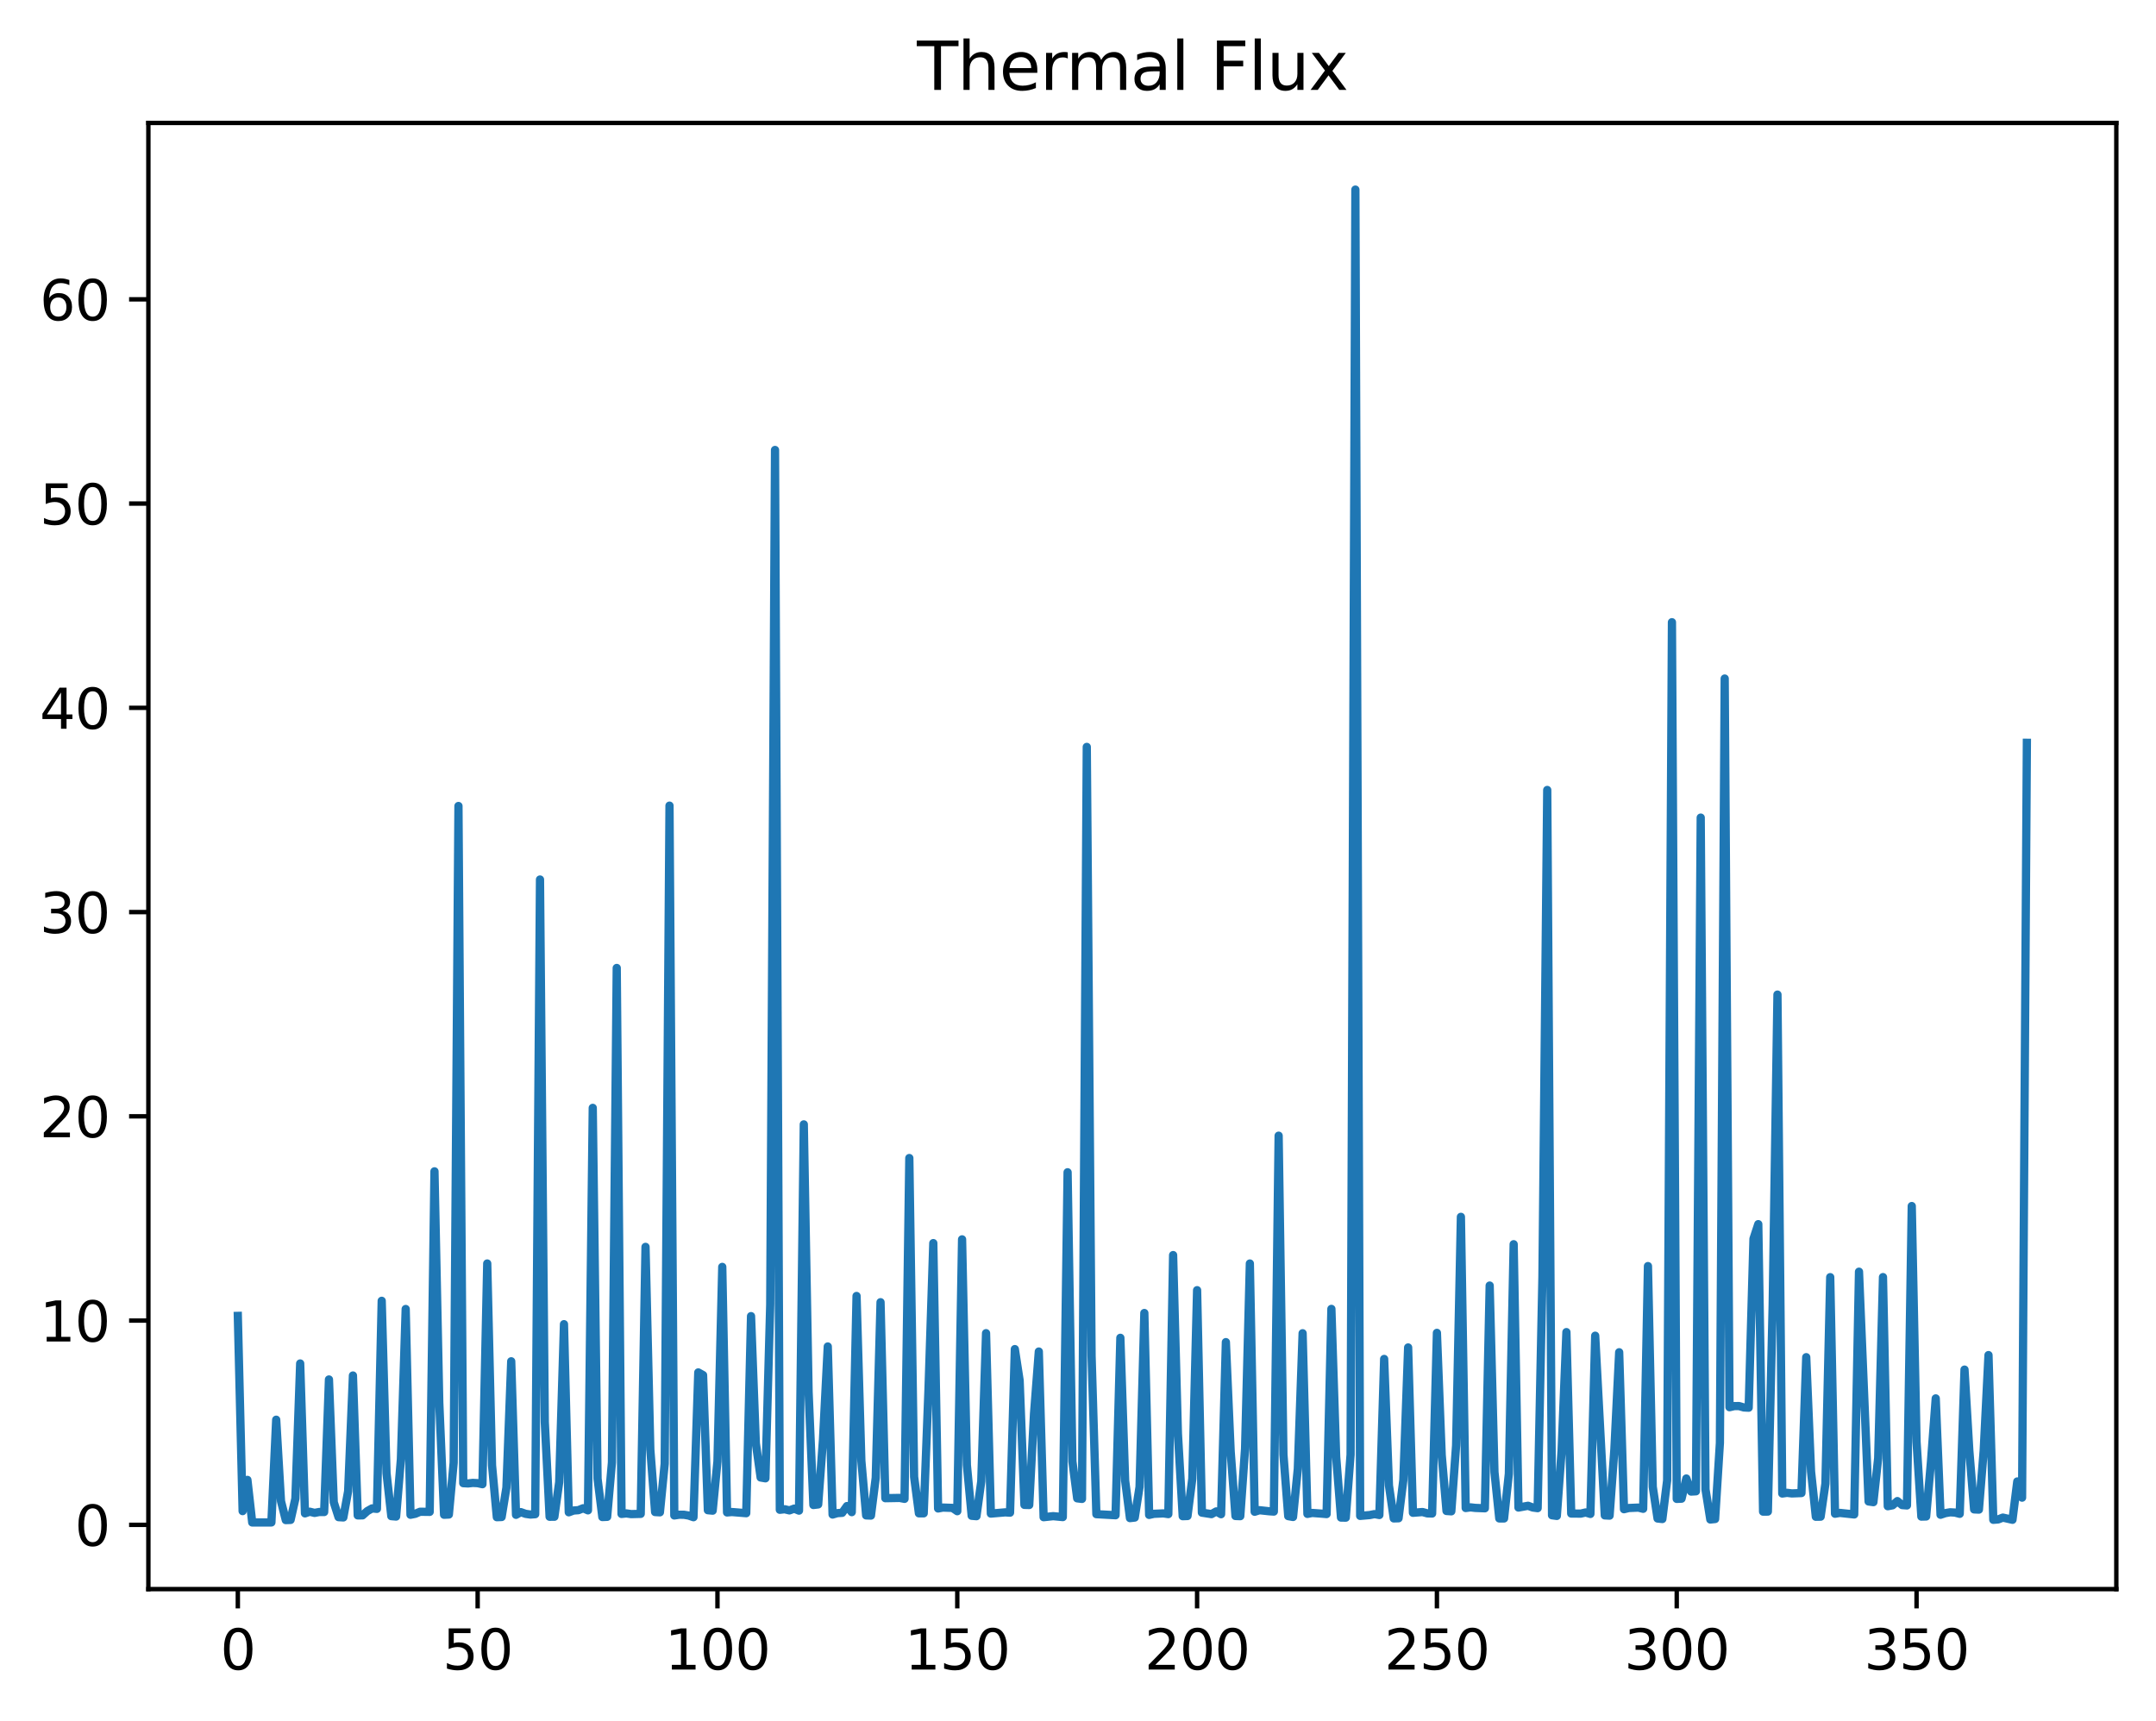 <?xml version="1.0" encoding="utf-8" standalone="no"?>
<!DOCTYPE svg PUBLIC "-//W3C//DTD SVG 1.1//EN"
  "http://www.w3.org/Graphics/SVG/1.1/DTD/svg11.dtd">
<svg xmlns:xlink="http://www.w3.org/1999/xlink" width="391.245pt" height="312.308pt" viewBox="0 0 391.245 312.308" xmlns="http://www.w3.org/2000/svg" version="1.1">
 <defs>
  <style type="text/css">*{stroke-linejoin: round; stroke-linecap: butt}</style>
 </defs>
 <g id="figure_1">
  <g id="patch_1">
   <path d="M 0 312.308 
L 391.245 312.308 
L 391.245 0 
L 0 0 
z
" style="fill: #ffffff"/>
  </g>
  <g id="axes_1">
   <g id="patch_2">
    <path d="M 26.925 288.43 
L 384.045 288.43 
L 384.045 22.318 
L 26.925 22.318 
z
" style="fill: #ffffff"/>
   </g>
   <g id="matplotlib.axis_1">
    <g id="xtick_1">
     <g id="line2d_1">
      <defs>
       <path id="m0858ad0fa4" d="M 0 0 
L 0 3.5 
" style="stroke: #000000; stroke-width: 0.8"/>
      </defs>
      <g>
       <use xlink:href="#m0858ad0fa4" x="43.158" y="288.43" style="stroke: #000000; stroke-width: 0.8"/>
      </g>
     </g>
     <g id="text_1">
      <!-- 0 -->
      <g transform="translate(39.976 303.029) scale(0.1 -0.1)">
       <defs>
        <path id="DejaVuSans-30" d="M 2034 4250 
Q 1547 4250 1301 3770 
Q 1056 3291 1056 2328 
Q 1056 1369 1301 889 
Q 1547 409 2034 409 
Q 2525 409 2770 889 
Q 3016 1369 3016 2328 
Q 3016 3291 2770 3770 
Q 2525 4250 2034 4250 
z
M 2034 4750 
Q 2819 4750 3233 4129 
Q 3647 3509 3647 2328 
Q 3647 1150 3233 529 
Q 2819 -91 2034 -91 
Q 1250 -91 836 529 
Q 422 1150 422 2328 
Q 422 3509 836 4129 
Q 1250 4750 2034 4750 
z
" transform="scale(0.016)"/>
       </defs>
       <use xlink:href="#DejaVuSans-30"/>
      </g>
     </g>
    </g>
    <g id="xtick_2">
     <g id="line2d_2">
      <g>
       <use xlink:href="#m0858ad0fa4" x="86.677" y="288.43" style="stroke: #000000; stroke-width: 0.8"/>
      </g>
     </g>
     <g id="text_2">
      <!-- 50 -->
      <g transform="translate(80.315 303.029) scale(0.1 -0.1)">
       <defs>
        <path id="DejaVuSans-35" d="M 691 4666 
L 3169 4666 
L 3169 4134 
L 1269 4134 
L 1269 2991 
Q 1406 3038 1543 3061 
Q 1681 3084 1819 3084 
Q 2600 3084 3056 2656 
Q 3513 2228 3513 1497 
Q 3513 744 3044 326 
Q 2575 -91 1722 -91 
Q 1428 -91 1123 -41 
Q 819 9 494 109 
L 494 744 
Q 775 591 1075 516 
Q 1375 441 1709 441 
Q 2250 441 2565 725 
Q 2881 1009 2881 1497 
Q 2881 1984 2565 2268 
Q 2250 2553 1709 2553 
Q 1456 2553 1204 2497 
Q 953 2441 691 2322 
L 691 4666 
z
" transform="scale(0.016)"/>
       </defs>
       <use xlink:href="#DejaVuSans-35"/>
       <use xlink:href="#DejaVuSans-30" x="63.623"/>
      </g>
     </g>
    </g>
    <g id="xtick_3">
     <g id="line2d_3">
      <g>
       <use xlink:href="#m0858ad0fa4" x="130.196" y="288.43" style="stroke: #000000; stroke-width: 0.8"/>
      </g>
     </g>
     <g id="text_3">
      <!-- 100 -->
      <g transform="translate(120.653 303.029) scale(0.1 -0.1)">
       <defs>
        <path id="DejaVuSans-31" d="M 794 531 
L 1825 531 
L 1825 4091 
L 703 3866 
L 703 4441 
L 1819 4666 
L 2450 4666 
L 2450 531 
L 3481 531 
L 3481 0 
L 794 0 
L 794 531 
z
" transform="scale(0.016)"/>
       </defs>
       <use xlink:href="#DejaVuSans-31"/>
       <use xlink:href="#DejaVuSans-30" x="63.623"/>
       <use xlink:href="#DejaVuSans-30" x="127.246"/>
      </g>
     </g>
    </g>
    <g id="xtick_4">
     <g id="line2d_4">
      <g>
       <use xlink:href="#m0858ad0fa4" x="173.716" y="288.43" style="stroke: #000000; stroke-width: 0.8"/>
      </g>
     </g>
     <g id="text_4">
      <!-- 150 -->
      <g transform="translate(164.172 303.029) scale(0.1 -0.1)">
       <use xlink:href="#DejaVuSans-31"/>
       <use xlink:href="#DejaVuSans-35" x="63.623"/>
       <use xlink:href="#DejaVuSans-30" x="127.246"/>
      </g>
     </g>
    </g>
    <g id="xtick_5">
     <g id="line2d_5">
      <g>
       <use xlink:href="#m0858ad0fa4" x="217.235" y="288.43" style="stroke: #000000; stroke-width: 0.8"/>
      </g>
     </g>
     <g id="text_5">
      <!-- 200 -->
      <g transform="translate(207.691 303.029) scale(0.1 -0.1)">
       <defs>
        <path id="DejaVuSans-32" d="M 1228 531 
L 3431 531 
L 3431 0 
L 469 0 
L 469 531 
Q 828 903 1448 1529 
Q 2069 2156 2228 2338 
Q 2531 2678 2651 2914 
Q 2772 3150 2772 3378 
Q 2772 3750 2511 3984 
Q 2250 4219 1831 4219 
Q 1534 4219 1204 4116 
Q 875 4013 500 3803 
L 500 4441 
Q 881 4594 1212 4672 
Q 1544 4750 1819 4750 
Q 2544 4750 2975 4387 
Q 3406 4025 3406 3419 
Q 3406 3131 3298 2873 
Q 3191 2616 2906 2266 
Q 2828 2175 2409 1742 
Q 1991 1309 1228 531 
z
" transform="scale(0.016)"/>
       </defs>
       <use xlink:href="#DejaVuSans-32"/>
       <use xlink:href="#DejaVuSans-30" x="63.623"/>
       <use xlink:href="#DejaVuSans-30" x="127.246"/>
      </g>
     </g>
    </g>
    <g id="xtick_6">
     <g id="line2d_6">
      <g>
       <use xlink:href="#m0858ad0fa4" x="260.755" y="288.43" style="stroke: #000000; stroke-width: 0.8"/>
      </g>
     </g>
     <g id="text_6">
      <!-- 250 -->
      <g transform="translate(251.211 303.029) scale(0.1 -0.1)">
       <use xlink:href="#DejaVuSans-32"/>
       <use xlink:href="#DejaVuSans-35" x="63.623"/>
       <use xlink:href="#DejaVuSans-30" x="127.246"/>
      </g>
     </g>
    </g>
    <g id="xtick_7">
     <g id="line2d_7">
      <g>
       <use xlink:href="#m0858ad0fa4" x="304.274" y="288.43" style="stroke: #000000; stroke-width: 0.8"/>
      </g>
     </g>
     <g id="text_7">
      <!-- 300 -->
      <g transform="translate(294.73 303.029) scale(0.1 -0.1)">
       <defs>
        <path id="DejaVuSans-33" d="M 2597 2516 
Q 3050 2419 3304 2112 
Q 3559 1806 3559 1356 
Q 3559 666 3084 287 
Q 2609 -91 1734 -91 
Q 1441 -91 1130 -33 
Q 819 25 488 141 
L 488 750 
Q 750 597 1062 519 
Q 1375 441 1716 441 
Q 2309 441 2620 675 
Q 2931 909 2931 1356 
Q 2931 1769 2642 2001 
Q 2353 2234 1838 2234 
L 1294 2234 
L 1294 2753 
L 1863 2753 
Q 2328 2753 2575 2939 
Q 2822 3125 2822 3475 
Q 2822 3834 2567 4026 
Q 2313 4219 1838 4219 
Q 1578 4219 1281 4162 
Q 984 4106 628 3988 
L 628 4550 
Q 988 4650 1302 4700 
Q 1616 4750 1894 4750 
Q 2613 4750 3031 4423 
Q 3450 4097 3450 3541 
Q 3450 3153 3228 2886 
Q 3006 2619 2597 2516 
z
" transform="scale(0.016)"/>
       </defs>
       <use xlink:href="#DejaVuSans-33"/>
       <use xlink:href="#DejaVuSans-30" x="63.623"/>
       <use xlink:href="#DejaVuSans-30" x="127.246"/>
      </g>
     </g>
    </g>
    <g id="xtick_8">
     <g id="line2d_8">
      <g>
       <use xlink:href="#m0858ad0fa4" x="347.793" y="288.43" style="stroke: #000000; stroke-width: 0.8"/>
      </g>
     </g>
     <g id="text_8">
      <!-- 350 -->
      <g transform="translate(338.25 303.029) scale(0.1 -0.1)">
       <use xlink:href="#DejaVuSans-33"/>
       <use xlink:href="#DejaVuSans-35" x="63.623"/>
       <use xlink:href="#DejaVuSans-30" x="127.246"/>
      </g>
     </g>
    </g>
   </g>
   <g id="matplotlib.axis_2">
    <g id="ytick_1">
     <g id="line2d_9">
      <defs>
       <path id="mbb681c1991" d="M 0 0 
L -3.5 0 
" style="stroke: #000000; stroke-width: 0.8"/>
      </defs>
      <g>
       <use xlink:href="#mbb681c1991" x="26.925" y="276.768" style="stroke: #000000; stroke-width: 0.8"/>
      </g>
     </g>
     <g id="text_9">
      <!-- 0 -->
      <g transform="translate(13.562 280.567) scale(0.1 -0.1)">
       <use xlink:href="#DejaVuSans-30"/>
      </g>
     </g>
    </g>
    <g id="ytick_2">
     <g id="line2d_10">
      <g>
       <use xlink:href="#mbb681c1991" x="26.925" y="239.694" style="stroke: #000000; stroke-width: 0.8"/>
      </g>
     </g>
     <g id="text_10">
      <!-- 10 -->
      <g transform="translate(7.2 243.494) scale(0.1 -0.1)">
       <use xlink:href="#DejaVuSans-31"/>
       <use xlink:href="#DejaVuSans-30" x="63.623"/>
      </g>
     </g>
    </g>
    <g id="ytick_3">
     <g id="line2d_11">
      <g>
       <use xlink:href="#mbb681c1991" x="26.925" y="202.621" style="stroke: #000000; stroke-width: 0.8"/>
      </g>
     </g>
     <g id="text_11">
      <!-- 20 -->
      <g transform="translate(7.2 206.42) scale(0.1 -0.1)">
       <use xlink:href="#DejaVuSans-32"/>
       <use xlink:href="#DejaVuSans-30" x="63.623"/>
      </g>
     </g>
    </g>
    <g id="ytick_4">
     <g id="line2d_12">
      <g>
       <use xlink:href="#mbb681c1991" x="26.925" y="165.548" style="stroke: #000000; stroke-width: 0.8"/>
      </g>
     </g>
     <g id="text_12">
      <!-- 30 -->
      <g transform="translate(7.2 169.347) scale(0.1 -0.1)">
       <use xlink:href="#DejaVuSans-33"/>
       <use xlink:href="#DejaVuSans-30" x="63.623"/>
      </g>
     </g>
    </g>
    <g id="ytick_5">
     <g id="line2d_13">
      <g>
       <use xlink:href="#mbb681c1991" x="26.925" y="128.475" style="stroke: #000000; stroke-width: 0.8"/>
      </g>
     </g>
     <g id="text_13">
      <!-- 40 -->
      <g transform="translate(7.2 132.274) scale(0.1 -0.1)">
       <defs>
        <path id="DejaVuSans-34" d="M 2419 4116 
L 825 1625 
L 2419 1625 
L 2419 4116 
z
M 2253 4666 
L 3047 4666 
L 3047 1625 
L 3713 1625 
L 3713 1100 
L 3047 1100 
L 3047 0 
L 2419 0 
L 2419 1100 
L 313 1100 
L 313 1709 
L 2253 4666 
z
" transform="scale(0.016)"/>
       </defs>
       <use xlink:href="#DejaVuSans-34"/>
       <use xlink:href="#DejaVuSans-30" x="63.623"/>
      </g>
     </g>
    </g>
    <g id="ytick_6">
     <g id="line2d_14">
      <g>
       <use xlink:href="#mbb681c1991" x="26.925" y="91.402" style="stroke: #000000; stroke-width: 0.8"/>
      </g>
     </g>
     <g id="text_14">
      <!-- 50 -->
      <g transform="translate(7.2 95.201) scale(0.1 -0.1)">
       <use xlink:href="#DejaVuSans-35"/>
       <use xlink:href="#DejaVuSans-30" x="63.623"/>
      </g>
     </g>
    </g>
    <g id="ytick_7">
     <g id="line2d_15">
      <g>
       <use xlink:href="#mbb681c1991" x="26.925" y="54.328" style="stroke: #000000; stroke-width: 0.8"/>
      </g>
     </g>
     <g id="text_15">
      <!-- 60 -->
      <g transform="translate(7.2 58.128) scale(0.1 -0.1)">
       <defs>
        <path id="DejaVuSans-36" d="M 2113 2584 
Q 1688 2584 1439 2293 
Q 1191 2003 1191 1497 
Q 1191 994 1439 701 
Q 1688 409 2113 409 
Q 2538 409 2786 701 
Q 3034 994 3034 1497 
Q 3034 2003 2786 2293 
Q 2538 2584 2113 2584 
z
M 3366 4563 
L 3366 3988 
Q 3128 4100 2886 4159 
Q 2644 4219 2406 4219 
Q 1781 4219 1451 3797 
Q 1122 3375 1075 2522 
Q 1259 2794 1537 2939 
Q 1816 3084 2150 3084 
Q 2853 3084 3261 2657 
Q 3669 2231 3669 1497 
Q 3669 778 3244 343 
Q 2819 -91 2113 -91 
Q 1303 -91 875 529 
Q 447 1150 447 2328 
Q 447 3434 972 4092 
Q 1497 4750 2381 4750 
Q 2619 4750 2861 4703 
Q 3103 4656 3366 4563 
z
" transform="scale(0.016)"/>
       </defs>
       <use xlink:href="#DejaVuSans-36"/>
       <use xlink:href="#DejaVuSans-30" x="63.623"/>
      </g>
     </g>
    </g>
   </g>
   <g id="line2d_16">
    <path d="M 43.158 238.841 
L 44.028 274.272 
L 44.899 268.608 
L 45.769 276.334 
L 49.25 276.33 
L 50.121 257.686 
L 50.991 272.466 
L 51.862 275.903 
L 52.732 275.871 
L 53.602 272.009 
L 54.473 247.477 
L 55.343 274.683 
L 56.214 274.383 
L 57.084 274.599 
L 57.954 274.431 
L 58.825 274.441 
L 59.695 250.382 
L 60.565 272.665 
L 61.436 275.369 
L 62.306 275.421 
L 63.177 270.658 
L 64.047 249.661 
L 64.917 275.049 
L 65.788 275.045 
L 66.658 274.269 
L 67.529 273.78 
L 68.399 273.867 
L 69.269 236.104 
L 70.14 267.38 
L 71.01 275.186 
L 71.881 275.259 
L 72.751 264.854 
L 73.621 237.589 
L 74.492 274.937 
L 75.362 274.758 
L 76.232 274.389 
L 77.973 274.412 
L 78.844 212.605 
L 79.714 254.575 
L 80.584 274.933 
L 81.455 274.894 
L 82.325 265.495 
L 83.196 146.291 
L 84.066 269.202 
L 84.936 269.25 
L 85.807 269.155 
L 86.677 269.199 
L 87.547 269.387 
L 88.418 229.331 
L 89.288 265.97 
L 90.159 275.376 
L 91.029 275.345 
L 91.899 270.014 
L 92.77 247.081 
L 93.64 274.947 
L 94.511 274.458 
L 95.381 274.769 
L 96.251 274.896 
L 97.122 274.834 
L 97.992 159.635 
L 98.863 258.105 
L 99.733 275.297 
L 100.603 275.296 
L 101.474 269.022 
L 102.344 240.345 
L 103.214 274.488 
L 104.085 274.167 
L 104.955 274.105 
L 105.826 273.755 
L 106.696 274.135 
L 107.566 201.083 
L 108.437 268.366 
L 109.307 275.35 
L 110.178 275.313 
L 111.048 265.438 
L 111.918 175.689 
L 112.789 274.785 
L 113.659 274.691 
L 114.53 274.818 
L 116.27 274.773 
L 117.141 226.314 
L 118.011 263.08 
L 118.881 274.443 
L 119.752 274.492 
L 120.622 265.667 
L 121.493 146.228 
L 122.363 275.062 
L 123.233 274.931 
L 124.104 274.932 
L 124.974 275.081 
L 125.845 275.38 
L 126.715 249.1 
L 127.585 249.588 
L 128.456 274.11 
L 129.326 274.192 
L 130.196 265.253 
L 131.067 229.948 
L 131.937 274.515 
L 132.808 274.439 
L 135.419 274.651 
L 136.289 238.884 
L 137.16 261.951 
L 138.03 268.169 
L 138.9 268.32 
L 139.771 236.772 
L 140.641 81.671 
L 141.512 274.032 
L 142.382 273.932 
L 143.252 274.145 
L 144.123 273.823 
L 144.993 274.187 
L 145.863 204.079 
L 146.734 252.625 
L 147.604 273.163 
L 148.475 273.059 
L 149.345 261.328 
L 150.215 244.393 
L 151.086 274.895 
L 151.956 274.639 
L 152.827 274.586 
L 153.697 273.358 
L 154.567 274.461 
L 155.438 235.225 
L 156.308 265.141 
L 157.178 275.051 
L 158.049 275.083 
L 158.919 268.231 
L 159.79 236.357 
L 160.66 271.928 
L 163.271 271.881 
L 164.142 272.05 
L 165.012 210.189 
L 165.882 268.049 
L 166.753 274.677 
L 167.623 274.677 
L 168.494 252.146 
L 169.364 225.631 
L 170.234 273.794 
L 171.105 273.63 
L 172.845 273.691 
L 173.716 274.289 
L 174.586 224.949 
L 175.457 265.9 
L 176.327 275.12 
L 177.197 275.193 
L 178.068 268.881 
L 178.938 241.979 
L 179.809 274.723 
L 182.42 274.499 
L 183.29 274.554 
L 184.161 244.869 
L 185.031 250.557 
L 185.901 273.142 
L 186.772 273.165 
L 187.642 256.598 
L 188.512 245.31 
L 189.383 275.377 
L 191.124 275.191 
L 192.864 275.358 
L 193.735 212.773 
L 194.605 265.251 
L 195.476 271.953 
L 196.346 272.06 
L 197.216 135.568 
L 198.087 246.09 
L 198.957 274.828 
L 202.439 275.02 
L 203.309 242.82 
L 204.179 268.755 
L 205.05 275.543 
L 205.92 275.443 
L 206.791 269.884 
L 207.661 238.318 
L 208.531 274.963 
L 209.402 274.764 
L 211.143 274.688 
L 212.013 274.818 
L 212.883 227.804 
L 213.754 260.227 
L 214.624 275.194 
L 215.494 275.162 
L 216.365 268.393 
L 217.235 234.175 
L 218.106 274.552 
L 219.846 274.82 
L 220.717 274.33 
L 221.587 274.837 
L 222.458 243.604 
L 223.328 263.443 
L 224.198 275.158 
L 225.069 275.191 
L 225.939 262.973 
L 226.809 229.334 
L 227.68 274.391 
L 228.55 274.111 
L 230.291 274.299 
L 231.161 274.357 
L 232.032 206.133 
L 232.902 264.01 
L 233.773 275.183 
L 234.643 275.338 
L 235.513 266.593 
L 236.384 241.991 
L 237.254 274.778 
L 238.125 274.607 
L 239.865 274.736 
L 240.736 274.809 
L 241.606 237.571 
L 242.476 264.464 
L 243.347 275.446 
L 244.217 275.458 
L 245.088 264.01 
L 245.958 34.414 
L 246.828 275.14 
L 248.569 274.991 
L 249.44 274.815 
L 250.31 274.981 
L 251.18 246.656 
L 252.051 269.629 
L 252.921 275.597 
L 253.792 275.572 
L 254.662 268.632 
L 255.532 244.571 
L 256.403 274.578 
L 258.143 274.439 
L 259.014 274.684 
L 259.884 274.712 
L 260.755 241.921 
L 261.625 264.097 
L 262.495 274.249 
L 263.366 274.311 
L 264.236 262.365 
L 265.107 220.865 
L 265.977 273.711 
L 266.847 273.59 
L 267.718 273.693 
L 269.458 273.76 
L 270.329 233.336 
L 271.199 267.206 
L 272.07 275.601 
L 272.94 275.604 
L 273.81 267.491 
L 274.681 225.834 
L 275.551 273.626 
L 277.292 273.304 
L 278.162 273.619 
L 279.033 273.737 
L 279.903 231.765 
L 280.774 143.384 
L 281.644 275.028 
L 282.514 275.146 
L 283.385 263.257 
L 284.255 241.786 
L 285.125 274.713 
L 286.866 274.728 
L 287.737 274.519 
L 288.607 274.786 
L 289.477 242.438 
L 291.218 275.05 
L 292.089 275.094 
L 292.959 263.054 
L 293.829 245.44 
L 294.7 273.928 
L 295.57 273.711 
L 297.311 273.637 
L 298.181 273.854 
L 299.052 229.8 
L 299.922 269.864 
L 300.792 275.613 
L 301.663 275.709 
L 302.533 268.711 
L 303.404 112.936 
L 304.274 272.055 
L 305.144 272.016 
L 306.015 268.357 
L 306.885 270.725 
L 307.756 270.677 
L 308.626 148.401 
L 309.496 270.339 
L 310.367 275.794 
L 311.237 275.708 
L 312.107 261.908 
L 312.978 123.159 
L 313.848 255.414 
L 314.719 255.213 
L 315.589 255.209 
L 316.459 255.46 
L 317.33 255.502 
L 318.2 224.848 
L 319.071 222.189 
L 319.941 274.367 
L 320.811 274.356 
L 321.682 236.903 
L 322.552 180.524 
L 323.423 271.081 
L 324.293 270.956 
L 325.163 271.063 
L 326.904 270.995 
L 327.774 246.335 
L 328.645 267.069 
L 329.515 275.298 
L 330.386 275.283 
L 331.256 269.274 
L 332.126 231.811 
L 332.997 274.749 
L 333.867 274.598 
L 336.478 274.878 
L 337.349 230.819 
L 339.089 272.522 
L 339.96 272.647 
L 340.83 264.663 
L 341.701 231.799 
L 342.571 273.385 
L 343.441 273.217 
L 344.312 272.454 
L 345.182 273.178 
L 346.053 273.243 
L 346.923 218.903 
L 347.793 261.718 
L 348.664 275.27 
L 349.534 275.247 
L 350.405 265.354 
L 351.275 253.816 
L 352.145 274.936 
L 353.016 274.642 
L 353.886 274.489 
L 354.756 274.538 
L 355.627 274.766 
L 356.497 248.591 
L 357.368 263.295 
L 358.238 273.963 
L 359.108 274.002 
L 359.979 263.272 
L 360.849 245.957 
L 361.72 275.851 
L 362.59 275.784 
L 363.46 275.453 
L 365.201 275.848 
L 366.071 268.895 
L 366.942 271.831 
L 367.812 134.822 
L 367.812 134.822 
" clip-path="url(#p43fcde05cf)" style="fill: none; stroke: #1f77b4; stroke-width: 1.5; stroke-linecap: square"/>
   </g>
   <g id="patch_3">
    <path d="M 26.925 288.43 
L 26.925 22.318 
" style="fill: none; stroke: #000000; stroke-width: 0.8; stroke-linejoin: miter; stroke-linecap: square"/>
   </g>
   <g id="patch_4">
    <path d="M 384.045 288.43 
L 384.045 22.318 
" style="fill: none; stroke: #000000; stroke-width: 0.8; stroke-linejoin: miter; stroke-linecap: square"/>
   </g>
   <g id="patch_5">
    <path d="M 26.925 288.43 
L 384.045 288.43 
" style="fill: none; stroke: #000000; stroke-width: 0.8; stroke-linejoin: miter; stroke-linecap: square"/>
   </g>
   <g id="patch_6">
    <path d="M 26.925 22.318 
L 384.045 22.318 
" style="fill: none; stroke: #000000; stroke-width: 0.8; stroke-linejoin: miter; stroke-linecap: square"/>
   </g>
   <g id="text_16">
    <!-- Thermal Flux -->
    <g transform="translate(166.398 16.318) scale(0.12 -0.12)">
     <defs>
      <path id="DejaVuSans-54" d="M -19 4666 
L 3928 4666 
L 3928 4134 
L 2272 4134 
L 2272 0 
L 1638 0 
L 1638 4134 
L -19 4134 
L -19 4666 
z
" transform="scale(0.016)"/>
      <path id="DejaVuSans-68" d="M 3513 2113 
L 3513 0 
L 2938 0 
L 2938 2094 
Q 2938 2591 2744 2837 
Q 2550 3084 2163 3084 
Q 1697 3084 1428 2787 
Q 1159 2491 1159 1978 
L 1159 0 
L 581 0 
L 581 4863 
L 1159 4863 
L 1159 2956 
Q 1366 3272 1645 3428 
Q 1925 3584 2291 3584 
Q 2894 3584 3203 3211 
Q 3513 2838 3513 2113 
z
" transform="scale(0.016)"/>
      <path id="DejaVuSans-65" d="M 3597 1894 
L 3597 1613 
L 953 1613 
Q 991 1019 1311 708 
Q 1631 397 2203 397 
Q 2534 397 2845 478 
Q 3156 559 3463 722 
L 3463 178 
Q 3153 47 2828 -22 
Q 2503 -91 2169 -91 
Q 1331 -91 842 396 
Q 353 884 353 1716 
Q 353 2575 817 3079 
Q 1281 3584 2069 3584 
Q 2775 3584 3186 3129 
Q 3597 2675 3597 1894 
z
M 3022 2063 
Q 3016 2534 2758 2815 
Q 2500 3097 2075 3097 
Q 1594 3097 1305 2825 
Q 1016 2553 972 2059 
L 3022 2063 
z
" transform="scale(0.016)"/>
      <path id="DejaVuSans-72" d="M 2631 2963 
Q 2534 3019 2420 3045 
Q 2306 3072 2169 3072 
Q 1681 3072 1420 2755 
Q 1159 2438 1159 1844 
L 1159 0 
L 581 0 
L 581 3500 
L 1159 3500 
L 1159 2956 
Q 1341 3275 1631 3429 
Q 1922 3584 2338 3584 
Q 2397 3584 2469 3576 
Q 2541 3569 2628 3553 
L 2631 2963 
z
" transform="scale(0.016)"/>
      <path id="DejaVuSans-6d" d="M 3328 2828 
Q 3544 3216 3844 3400 
Q 4144 3584 4550 3584 
Q 5097 3584 5394 3201 
Q 5691 2819 5691 2113 
L 5691 0 
L 5113 0 
L 5113 2094 
Q 5113 2597 4934 2840 
Q 4756 3084 4391 3084 
Q 3944 3084 3684 2787 
Q 3425 2491 3425 1978 
L 3425 0 
L 2847 0 
L 2847 2094 
Q 2847 2600 2669 2842 
Q 2491 3084 2119 3084 
Q 1678 3084 1418 2786 
Q 1159 2488 1159 1978 
L 1159 0 
L 581 0 
L 581 3500 
L 1159 3500 
L 1159 2956 
Q 1356 3278 1631 3431 
Q 1906 3584 2284 3584 
Q 2666 3584 2933 3390 
Q 3200 3197 3328 2828 
z
" transform="scale(0.016)"/>
      <path id="DejaVuSans-61" d="M 2194 1759 
Q 1497 1759 1228 1600 
Q 959 1441 959 1056 
Q 959 750 1161 570 
Q 1363 391 1709 391 
Q 2188 391 2477 730 
Q 2766 1069 2766 1631 
L 2766 1759 
L 2194 1759 
z
M 3341 1997 
L 3341 0 
L 2766 0 
L 2766 531 
Q 2569 213 2275 61 
Q 1981 -91 1556 -91 
Q 1019 -91 701 211 
Q 384 513 384 1019 
Q 384 1609 779 1909 
Q 1175 2209 1959 2209 
L 2766 2209 
L 2766 2266 
Q 2766 2663 2505 2880 
Q 2244 3097 1772 3097 
Q 1472 3097 1187 3025 
Q 903 2953 641 2809 
L 641 3341 
Q 956 3463 1253 3523 
Q 1550 3584 1831 3584 
Q 2591 3584 2966 3190 
Q 3341 2797 3341 1997 
z
" transform="scale(0.016)"/>
      <path id="DejaVuSans-6c" d="M 603 4863 
L 1178 4863 
L 1178 0 
L 603 0 
L 603 4863 
z
" transform="scale(0.016)"/>
      <path id="DejaVuSans-20" transform="scale(0.016)"/>
      <path id="DejaVuSans-46" d="M 628 4666 
L 3309 4666 
L 3309 4134 
L 1259 4134 
L 1259 2759 
L 3109 2759 
L 3109 2228 
L 1259 2228 
L 1259 0 
L 628 0 
L 628 4666 
z
" transform="scale(0.016)"/>
      <path id="DejaVuSans-75" d="M 544 1381 
L 544 3500 
L 1119 3500 
L 1119 1403 
Q 1119 906 1312 657 
Q 1506 409 1894 409 
Q 2359 409 2629 706 
Q 2900 1003 2900 1516 
L 2900 3500 
L 3475 3500 
L 3475 0 
L 2900 0 
L 2900 538 
Q 2691 219 2414 64 
Q 2138 -91 1772 -91 
Q 1169 -91 856 284 
Q 544 659 544 1381 
z
M 1991 3584 
L 1991 3584 
z
" transform="scale(0.016)"/>
      <path id="DejaVuSans-78" d="M 3513 3500 
L 2247 1797 
L 3578 0 
L 2900 0 
L 1881 1375 
L 863 0 
L 184 0 
L 1544 1831 
L 300 3500 
L 978 3500 
L 1906 2253 
L 2834 3500 
L 3513 3500 
z
" transform="scale(0.016)"/>
     </defs>
     <use xlink:href="#DejaVuSans-54"/>
     <use xlink:href="#DejaVuSans-68" x="61.084"/>
     <use xlink:href="#DejaVuSans-65" x="124.463"/>
     <use xlink:href="#DejaVuSans-72" x="185.986"/>
     <use xlink:href="#DejaVuSans-6d" x="225.35"/>
     <use xlink:href="#DejaVuSans-61" x="322.762"/>
     <use xlink:href="#DejaVuSans-6c" x="384.041"/>
     <use xlink:href="#DejaVuSans-20" x="411.824"/>
     <use xlink:href="#DejaVuSans-46" x="443.611"/>
     <use xlink:href="#DejaVuSans-6c" x="501.131"/>
     <use xlink:href="#DejaVuSans-75" x="528.914"/>
     <use xlink:href="#DejaVuSans-78" x="592.293"/>
    </g>
   </g>
  </g>
 </g>
 <defs>
  <clipPath id="p43fcde05cf">
   <rect x="26.925" y="22.318" width="357.12" height="266.112"/>
  </clipPath>
 </defs>
</svg>
